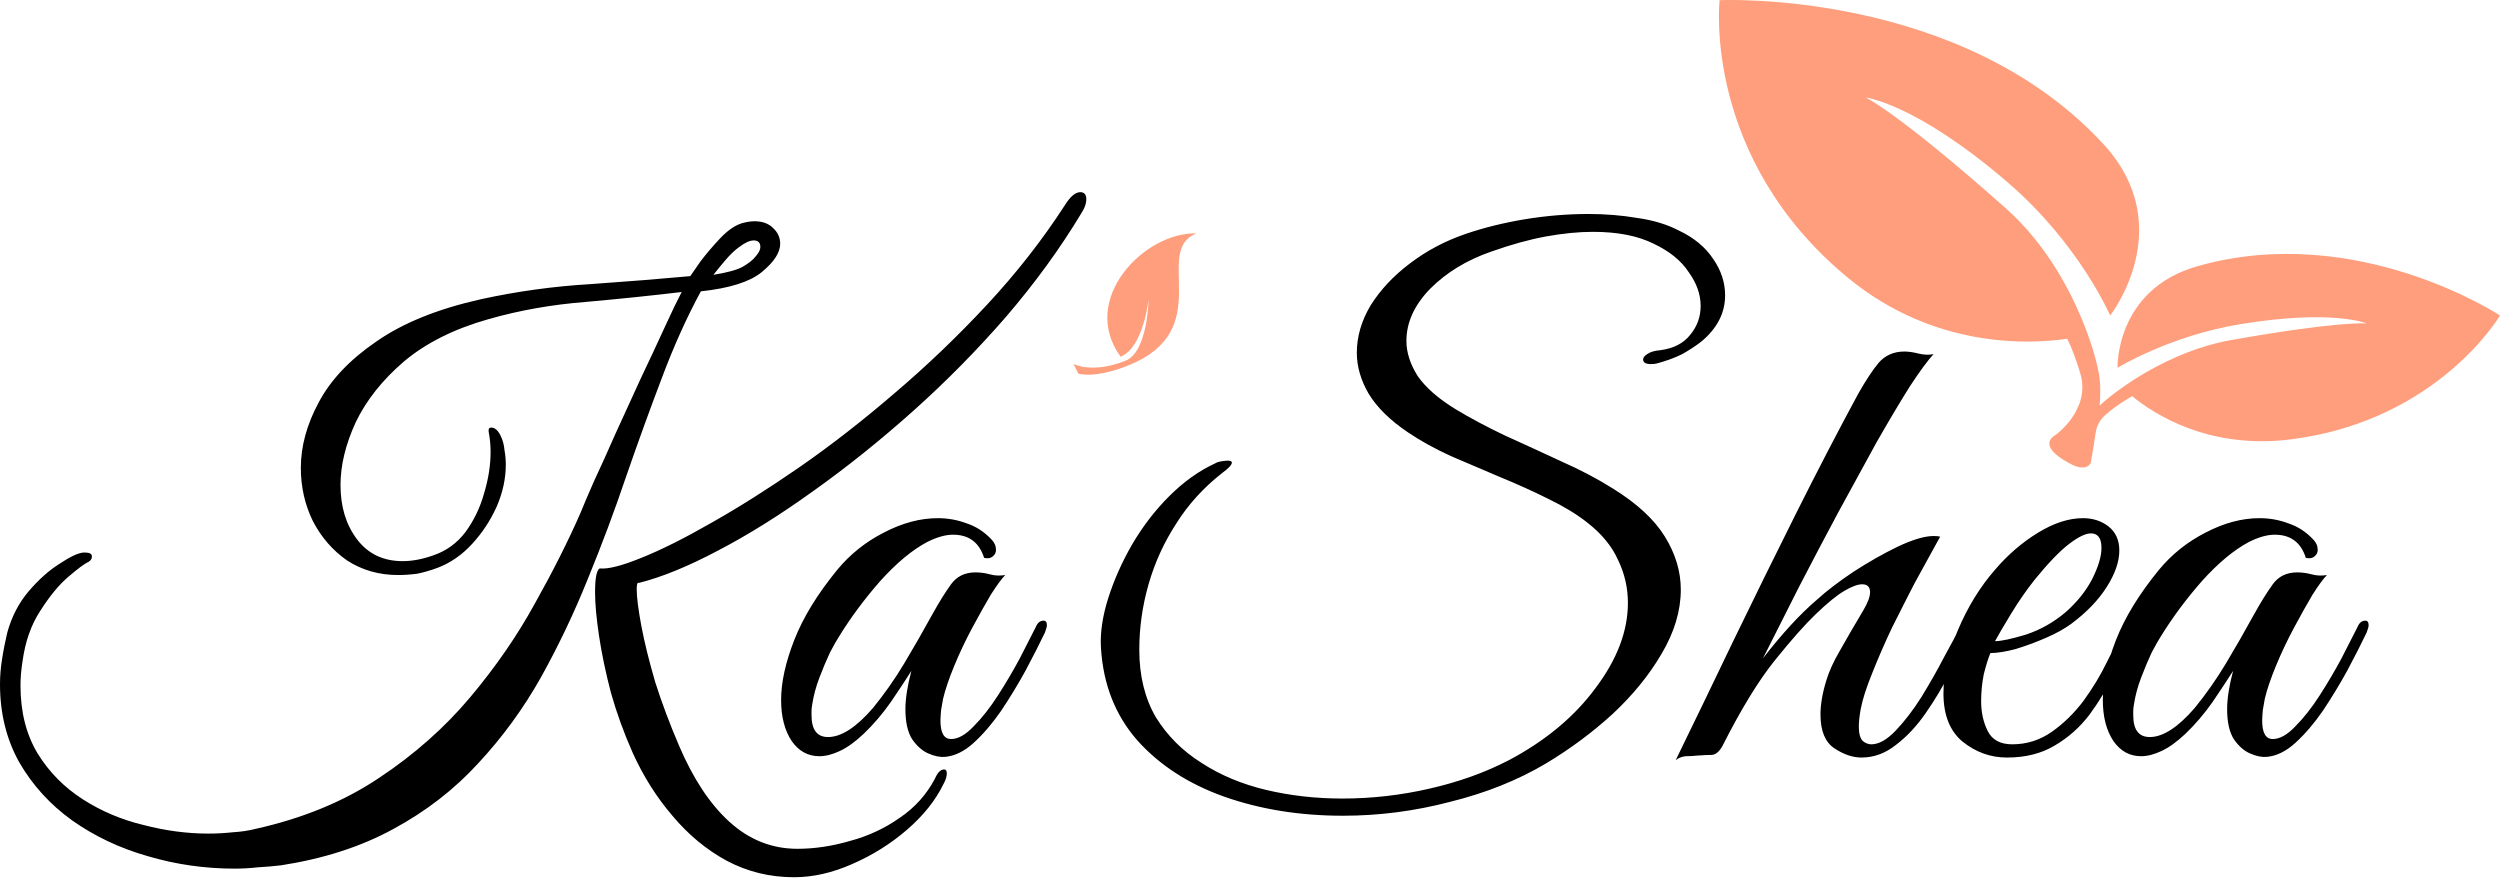 <svg width="2615" height="918" viewBox="0 0 2615 918" fill="none" xmlns="http://www.w3.org/2000/svg">
<path d="M2299.02 278.333C2212.38 302.65 2214.93 384.721 2214.93 384.721C2214.93 384.721 2269.29 351.285 2343.19 339.126C2440.02 323.168 2475.7 338.367 2475.7 338.367C2475.7 338.367 2448.52 335.326 2333 355.845C2269.29 367.243 2214.93 406.759 2196.24 424.238C2197.09 413.599 2197.09 403.72 2196.24 396.12C2193.69 372.563 2167.36 279.852 2098.56 218.299C1984.74 117.229 1951.61 102.031 1951.61 102.031C1951.61 102.031 2004.27 108.11 2101.11 191.701C2175.01 255.535 2207.28 330.007 2207.28 330.007C2207.28 330.007 2278.64 238.817 2202.19 152.945C2052.69 -11.958 1798.71 0.201 1798.71 0.201C1798.71 0.201 1780.03 165.104 1933.77 291.251C2022.96 364.204 2121.49 360.404 2162.26 354.325C2167.36 364.204 2171.61 376.363 2175.85 390.041C2187.74 428.797 2149.53 455.394 2149.53 455.394C2149.53 455.394 2129.14 465.273 2163.96 484.272C2182.65 494.91 2186.9 484.272 2186.9 484.272C2186.9 484.272 2189.44 470.593 2191.99 453.115C2192.84 445.515 2197.09 437.916 2203.89 432.597C2204.73 431.837 2205.58 431.837 2205.58 431.077C2214.08 424.238 2222.57 418.918 2230.22 414.359C2252.3 432.597 2310.91 471.353 2399.25 459.194C2551.29 438.676 2615 330.007 2615 330.007C2615 330.007 2465.5 231.217 2299.02 278.333Z" fill="#FE9E7D"/>
<path d="M830.602 917.584C805.249 917.584 781.734 911.822 760.06 900.292C738.856 888.762 719.948 873.088 703.349 853.258C686.752 833.89 672.921 811.985 661.855 787.548C652.633 766.797 645.026 745.818 639.032 724.604C633.5 703.391 629.35 683.567 626.584 665.12C623.817 646.672 622.434 631.455 622.434 619.469C622.434 604.715 624.048 596.415 627.275 594.568C636.035 595.488 650.559 591.801 670.846 583.501C691.592 575.201 716.033 562.979 744.153 546.842C772.744 530.705 803.402 511.338 836.135 488.74C869.332 465.687 902.528 439.859 935.725 411.272C969.384 382.682 1001.66 351.787 1032.55 318.586C1063.44 285.385 1090.64 250.571 1114.16 214.142C1119.69 205.38 1124.99 201 1130.06 201C1134.21 201 1136.29 203.536 1136.29 208.609C1136.29 212.759 1134.68 217.37 1131.45 222.442C1109.31 259.332 1083.03 295.53 1052.6 331.036C1022.17 366.082 989.669 399.052 955.089 429.947C920.51 460.845 885.702 488.74 850.659 513.641C816.079 538.542 782.883 559.292 751.069 575.892C719.719 592.493 692.056 603.788 668.079 609.785C666.696 608.865 666.005 611.168 666.005 616.702C666.005 624.539 667.618 637.224 670.846 654.744C674.073 671.808 678.914 691.404 685.369 713.537C692.284 735.208 700.583 757.342 710.265 779.939C725.024 814.523 742.542 841.036 762.826 859.483C783.574 878.386 807.323 887.842 834.06 887.842C852.042 887.842 870.487 885.075 889.388 879.542C908.296 874.471 925.586 866.4 941.257 855.333C956.936 844.729 969.156 831.124 977.912 814.523C980.678 808.07 983.908 804.84 987.594 804.84C989.441 804.84 990.36 806.223 990.36 808.99C990.36 812.22 989.212 815.907 986.903 820.057C978.603 837.121 965.927 853.029 948.865 867.783C931.81 882.537 912.674 894.53 891.463 903.75C870.715 912.971 850.43 917.584 830.602 917.584ZM245.516 908.592C214.163 908.592 183.733 904.214 154.226 895.45C125.179 887.15 98.898 874.7 75.384 858.099C52.331 841.499 33.888 821.212 20.056 797.231C6.685 773.251 0 746.047 0 715.613C0 707.312 0.692 698.784 2.075 690.02C3.458 680.8 5.302 671.345 7.608 661.661C12.218 645.061 19.595 630.764 29.738 618.777C40.343 606.327 51.178 596.643 62.243 589.726C73.309 582.346 81.608 578.431 87.141 577.968H89.216C93.826 577.968 96.132 579.351 96.132 582.118C96.132 584.421 94.979 586.268 92.674 587.651C88.524 589.498 81.377 594.796 71.234 603.56C61.552 611.86 51.87 623.619 42.187 638.836C32.505 653.589 26.28 671.345 23.514 692.095C22.131 700.859 21.439 709.159 21.439 716.996C21.439 744.663 27.433 768.409 39.421 788.239C51.408 807.606 67.085 823.515 86.449 835.965C105.814 848.416 127.022 857.408 150.076 862.941C173.129 868.938 195.721 871.933 217.852 871.933C226.612 871.933 235.142 871.47 243.441 870.55C251.74 870.086 259.578 868.938 266.955 867.091C316.75 856.024 359.859 838.269 396.283 813.832C433.168 789.394 464.981 761.264 491.723 729.446C518.464 697.629 541.057 664.891 559.499 631.227C578.403 597.563 594.309 565.981 607.219 536.467C609.986 529.55 614.596 518.711 621.051 503.957C627.967 489.204 635.575 472.368 643.874 453.464C652.633 434.561 661.394 415.422 670.154 396.055C679.375 376.688 687.674 358.934 695.05 342.795C702.429 326.656 708.426 314.206 713.032 305.444C682.142 309.133 648.715 312.591 612.752 315.819C577.25 318.586 543.362 324.581 511.088 333.803C475.125 343.948 445.617 358.704 422.564 378.071C399.971 397.438 383.143 418.652 372.077 441.706C361.473 464.76 356.171 486.665 356.171 507.416C356.171 530.013 361.934 548.917 373.461 564.134C384.987 579.351 400.893 586.959 421.181 586.959C431.323 586.959 442.159 584.884 453.685 580.734C467.056 576.121 478.122 568.056 486.882 556.525C495.642 544.538 502.097 531.161 506.247 516.408C510.857 501.191 513.162 486.665 513.162 472.832C513.162 465.451 512.471 458.306 511.088 451.389V450.006C511.088 448.159 512.01 447.239 513.854 447.239C517.542 447.239 520.77 450.006 523.536 455.54C525.841 460.153 527.225 465.223 527.686 470.757C528.608 475.827 529.069 480.904 529.069 485.974C529.069 500.727 525.841 515.488 519.387 530.241C512.931 544.538 504.402 557.445 493.798 568.976C483.193 580.506 471.206 588.806 457.835 593.876C450.458 596.643 443.312 598.718 436.396 600.101C429.48 601.021 422.794 601.485 416.339 601.485C396.513 601.485 378.762 596.415 363.087 586.268C347.872 575.664 335.884 561.831 327.124 544.767C318.825 527.703 314.675 509.263 314.675 489.432C314.675 466.835 320.9 444.009 333.348 420.955C345.797 397.438 365.853 376.226 393.517 357.32C421.181 337.953 457.604 323.198 502.789 313.053C540.595 304.753 579.094 299.449 618.285 297.144C657.474 294.377 692.056 291.611 722.022 288.844C723.869 286.077 727.555 280.774 733.088 272.935C739.084 265.096 745.772 257.257 753.144 249.418C760.987 241.118 768.594 235.815 775.967 233.509C781.043 232.126 785.421 231.434 789.107 231.434C797.406 231.434 803.865 233.739 808.471 238.351C813.548 242.962 816.079 248.496 816.079 254.951C816.079 264.174 809.626 274.088 796.714 284.694C784.266 294.839 763.061 301.524 733.088 304.753C718.336 331.959 704.732 362.162 692.284 395.363C679.836 428.1 667.388 462.456 654.939 498.424C642.951 533.928 629.58 569.667 614.827 605.635C600.534 641.139 584.166 675.495 565.724 708.696C547.281 741.433 525.38 771.411 500.022 798.615C475.125 825.818 445.617 848.644 411.498 867.091C377.84 885.538 338.65 898.217 293.927 905.134C286.089 906.054 278.021 906.745 269.722 907.209C261.422 908.129 253.354 908.592 245.516 908.592ZM746.228 287.46C760.523 285.155 770.669 282.388 776.658 279.16C783.118 275.471 787.724 271.782 790.49 268.093C793.72 264.405 795.331 261.176 795.331 258.41C795.331 253.798 793.028 251.493 788.415 251.493C784.266 251.493 779.196 253.798 773.2 258.41C768.594 261.638 763.753 266.249 758.677 272.243C753.607 278.238 749.458 283.31 746.228 287.46ZM988.555 791.698C983.486 792.161 977.725 791.006 971.266 788.239C964.813 785.473 959.052 780.403 953.976 773.022C949.37 765.642 947.06 755.267 947.06 741.897C947.06 730.83 949.135 717.459 953.284 701.779C947.751 710.543 940.607 721.374 931.845 734.288C923.089 746.738 913.635 757.805 903.489 767.489C894.734 775.789 886.435 781.786 878.592 785.473C870.756 789.159 863.612 791.006 857.153 791.006C845.167 791.006 835.485 785.701 828.106 775.097C820.733 764.03 817.04 749.733 817.04 732.213C817.04 713.766 821.653 692.787 830.872 669.27C840.098 645.753 855.078 621.315 875.826 595.951C889.201 579.814 905.336 566.901 924.237 557.217C943.602 547.07 962.51 542 980.948 542C991.557 542 1001.7 543.847 1011.38 547.533C1021.06 550.764 1029.59 556.297 1036.97 564.134C1040.2 567.364 1041.81 571.051 1041.81 575.201C1041.81 577.968 1040.66 580.271 1038.35 582.118C1036.05 583.964 1033.05 584.421 1029.36 583.501C1024.29 567.364 1013.45 559.292 996.855 559.292C989.019 559.292 980.028 561.831 969.882 566.901C954.211 575.201 937.841 588.806 920.779 607.71C904.181 626.614 889.658 646.216 877.209 666.503C875.369 669.27 872.368 674.575 868.218 682.412C864.532 690.249 860.846 699.012 857.153 708.696C853.466 718.379 850.928 727.835 849.545 737.055C849.089 739.821 848.854 741.897 848.854 743.28C848.854 744.2 848.854 745.818 848.854 748.122C848.854 763.339 854.621 770.947 866.143 770.947C879.975 770.947 895.654 760.8 913.172 740.513C925.164 725.76 935.994 710.307 945.677 694.17C955.359 678.033 965.276 660.741 975.415 642.294C982.331 629.844 988.791 619.469 994.78 611.168C1000.78 602.868 1009.3 598.718 1020.37 598.718C1025.45 598.718 1030.51 599.41 1035.58 600.793C1040.66 602.176 1045.96 602.405 1051.49 601.485C1047.8 605.171 1042.73 612.088 1036.28 622.235C1030.29 632.382 1023.83 643.906 1016.91 656.819C1009.99 669.733 1003.77 682.875 998.238 696.245C992.705 709.616 988.791 721.146 986.481 730.83C986.024 733.596 985.333 737.518 984.406 742.588C983.949 747.658 983.714 751.352 983.714 753.655C983.714 766.569 987.407 773.022 994.78 773.022C1002.16 773.022 1009.99 768.644 1018.29 759.88C1027.06 751.117 1035.58 740.285 1043.88 727.371C1052.18 714.457 1059.79 701.551 1066.71 688.637C1073.62 675.267 1079.15 664.428 1083.3 656.128C1085.15 651.514 1087.92 649.211 1091.6 649.211C1093.91 649.211 1095.06 650.823 1095.06 654.053C1095.06 655.436 1094.37 657.975 1092.99 661.661C1087.45 673.192 1080.77 686.334 1072.93 701.087C1065.09 715.384 1056.57 729.446 1047.34 743.28C1038.12 756.65 1028.44 767.952 1018.29 777.172C1008.61 785.936 998.701 790.778 988.555 791.698ZM1404.71 853.258C1359.53 853.258 1318.04 846.569 1280.23 833.199C1242.88 819.828 1212.69 800.226 1189.63 774.406C1166.58 748.122 1153.9 715.841 1151.59 677.57C1150.67 661.889 1153.21 644.597 1159.2 625.694C1165.2 606.79 1173.49 588.115 1184.1 569.667C1195.16 550.764 1208.07 533.928 1222.83 519.174C1238.04 503.957 1254.18 492.427 1271.24 484.59C1272.62 483.67 1274.7 482.979 1277.46 482.515C1280.69 482.052 1282.99 481.824 1284.38 481.824C1287.14 481.824 1288.53 482.515 1288.53 483.899C1288.53 486.202 1285.07 489.895 1278.15 494.966C1258.79 510.183 1242.88 527.703 1230.43 547.533C1217.53 567.364 1207.85 588.571 1201.39 611.168C1194.93 633.766 1191.7 656.591 1191.7 679.645C1191.7 706.849 1197.47 730.366 1208.99 750.197C1220.99 769.564 1236.89 785.473 1256.71 797.923C1276.54 810.837 1299.14 820.285 1324.49 826.282C1349.85 832.279 1376.36 835.274 1404.02 835.274C1434.92 835.274 1465.35 831.815 1495.31 824.899C1525.74 817.982 1553.41 808.07 1578.3 795.156C1616.58 774.869 1646.77 749.733 1668.9 719.763C1691.5 689.792 1702.79 660.05 1702.79 630.535C1702.79 614.855 1699.33 599.873 1692.42 585.576C1685.96 571.279 1675.36 558.372 1660.6 546.842C1649.54 538.078 1635.94 529.778 1619.8 521.941C1604.13 514.104 1587.3 506.496 1569.31 499.116C1551.8 491.735 1534.51 484.362 1517.44 476.982C1500.39 469.145 1485.4 460.845 1472.49 452.081C1454.05 439.631 1440.45 426.261 1431.69 411.963C1423.39 397.668 1419.24 383.374 1419.24 369.079C1419.24 352.017 1424.08 335.417 1433.76 319.278C1443.91 303.139 1457.51 288.613 1474.57 275.702C1492.09 262.33 1511.68 251.954 1533.35 244.576C1552.26 238.121 1572.77 233.048 1594.9 229.359C1617.5 225.67 1639.63 223.826 1661.3 223.826C1679.28 223.826 1696.34 225.209 1712.47 227.976C1729.07 230.281 1743.6 234.662 1756.04 241.118C1771.72 248.496 1783.71 258.41 1792.01 270.86C1800.31 282.849 1804.46 295.53 1804.46 308.903C1804.46 327.348 1796.16 343.487 1779.56 357.32C1773.57 361.932 1766.88 366.312 1759.5 370.462C1752.13 374.151 1743.37 377.379 1733.22 380.146C1731.38 380.607 1729.31 380.838 1727 380.838C1721.46 380.838 1718.7 379.224 1718.7 375.996C1718.7 374.151 1720.08 372.307 1722.85 370.462C1726.08 368.157 1730.69 366.774 1736.68 366.312C1750.51 364.468 1760.89 359.165 1767.8 350.404C1775.18 341.642 1778.87 331.498 1778.87 319.97C1778.87 307.981 1774.72 296.222 1766.42 284.694C1758.58 272.705 1746.36 262.79 1729.76 254.951C1713.17 246.651 1691.96 242.501 1666.14 242.501C1651.39 242.501 1635.02 244.115 1617.03 247.343C1599.52 250.571 1580.38 255.873 1559.63 263.252C1534.28 272.013 1513.07 284.924 1496.01 301.986C1479.41 319.048 1471.11 337.262 1471.11 356.629C1471.11 368.618 1475.03 380.838 1482.86 393.288C1491.16 405.277 1504.3 416.805 1522.29 427.872C1537.5 437.092 1554.79 446.319 1574.16 455.54C1593.52 464.303 1613.12 473.295 1632.94 482.515C1652.77 491.279 1670.75 500.727 1686.88 510.874C1712.25 526.555 1730.46 543.383 1741.52 561.367C1752.59 579.351 1758.12 597.798 1758.12 616.702C1758.12 638.836 1751.44 661.198 1738.06 683.795C1725.16 705.929 1708.1 726.908 1686.88 746.738C1665.68 766.105 1642.39 783.398 1617.03 798.615C1587.53 816.135 1554.1 829.512 1516.75 838.732C1479.87 848.416 1442.52 853.258 1404.71 853.258ZM1752.76 795.156C1772.12 755.502 1792.18 714.001 1812.93 670.653C1834.14 626.849 1855.81 582.809 1877.94 538.542C1900.07 494.274 1921.97 452.081 1943.64 411.963C1951.48 398.13 1958.63 387.293 1965.08 379.454C1971.99 371.615 1980.98 367.696 1992.05 367.696C1996.2 367.696 2001.04 368.387 2006.57 369.771C2012.11 371.154 2017.41 371.384 2022.48 370.462C2016.49 376.918 2008.19 388.216 1997.58 404.355C1987.44 420.492 1975.92 439.859 1963 462.456C1950.55 485.054 1937.19 509.491 1922.89 535.775C1909.06 561.595 1895.23 587.879 1881.4 614.627C1868.03 640.911 1855.58 665.583 1844.05 688.637C1853.28 676.65 1862.72 665.348 1872.4 654.744C1882.09 644.141 1891.54 634.914 1900.76 627.077C1910.91 617.857 1923.58 608.173 1938.8 598.026C1954.48 587.879 1969.92 579.123 1985.13 571.742C2000.81 564.362 2013.26 560.675 2022.48 560.675C2025.71 560.675 2028.01 560.904 2029.4 561.367C2029.4 561.367 2026.87 565.981 2021.79 575.201C2016.72 584.421 2010.27 596.18 2002.42 610.477C1995.05 624.774 1987.21 640.219 1978.91 656.819C1971.07 673.42 1964.16 689.329 1958.16 704.546C1952.17 719.299 1948.25 731.521 1946.41 741.205C1945.02 748.585 1944.33 754.81 1944.33 759.88C1944.33 767.261 1945.71 772.331 1948.48 775.097C1951.25 777.401 1954.25 778.556 1957.47 778.556C1965.31 778.556 1973.84 773.714 1983.06 764.03C1992.29 754.347 2001.28 742.588 2010.03 728.755C2018.79 714.457 2026.63 700.624 2033.55 687.254C2040.93 673.883 2046.46 663.508 2050.14 656.128C2052.91 651.058 2055.68 648.519 2058.44 648.519C2061.21 648.519 2062.59 650.366 2062.59 654.053C2062.59 655.9 2061.9 658.666 2060.52 662.353C2054.53 674.34 2047.61 687.945 2039.77 703.162C2032.4 717.916 2023.86 732.213 2014.18 746.047C2004.96 759.417 1994.59 770.484 1983.06 779.247C1971.99 788.011 1960.01 792.389 1947.1 792.389C1937.88 792.389 1928.42 789.159 1918.74 782.706C1909.06 776.252 1904.22 764.494 1904.22 747.43C1904.22 742.36 1904.68 737.055 1905.6 731.521C1906.53 725.524 1908.14 718.843 1910.44 711.462C1913.21 702.242 1917.82 692.095 1924.27 681.028C1930.73 669.498 1939.03 655.208 1949.17 638.144C1953.78 630.307 1956.09 624.082 1956.09 619.469C1956.09 613.935 1953.32 611.168 1947.79 611.168C1943.18 611.168 1936.96 613.472 1929.12 618.085C1921.28 622.699 1911.37 630.764 1899.38 642.294C1887.85 653.361 1873.56 669.498 1856.5 690.712C1839.44 711.926 1821.23 741.668 1801.86 779.939C1798.64 785.936 1794.95 789.159 1790.8 789.623C1787.11 789.623 1782.04 789.851 1775.58 790.314C1771.43 790.778 1767.28 791.006 1763.13 791.006C1758.98 791.469 1755.53 792.853 1752.76 795.156ZM2099.24 792.389C2082.18 792.389 2066.74 786.856 2052.9 775.789C2039.54 764.722 2032.85 747.893 2032.85 725.296C2032.85 704.546 2037.92 682.412 2048.06 658.895C2058.21 634.914 2071.11 613.935 2086.79 595.951C2100.16 580.271 2115.15 567.364 2131.75 557.217C2148.34 547.07 2164.02 542 2178.77 542C2188.92 542 2197.67 544.767 2205.05 550.3C2212.89 556.297 2216.81 564.826 2216.81 575.892C2216.81 587.423 2212.43 600.101 2203.67 613.935C2194.91 627.769 2182.46 640.682 2166.32 652.669C2159.41 657.739 2150.65 662.581 2140.04 667.195C2129.44 671.808 2118.83 675.723 2108.23 678.953C2097.63 681.72 2088.87 683.103 2081.95 683.103C2079.65 688.637 2077.34 696.017 2075.03 705.237C2073.19 714.457 2072.27 723.913 2072.27 733.596C2072.27 745.127 2074.57 755.502 2079.18 764.722C2083.8 773.942 2092.32 778.556 2104.77 778.556C2119.99 778.556 2133.82 774.177 2146.27 765.414C2158.72 756.65 2169.78 745.818 2179.47 732.905C2189.15 719.534 2197.22 706.157 2203.67 692.787C2210.59 679.417 2216.12 668.115 2220.27 658.895C2223.04 652.441 2226.72 649.211 2231.33 649.211C2233.64 649.211 2234.79 650.366 2234.79 652.669C2234.79 654.516 2234.1 656.819 2232.72 659.586C2226.27 673.42 2219.35 688.173 2211.97 703.854C2204.59 719.071 2195.84 733.596 2185.69 747.43C2175.54 760.8 2163.33 771.639 2149.04 779.939C2135.2 788.239 2118.6 792.389 2099.24 792.389ZM2086.79 670.653C2093.24 670.653 2104.08 668.35 2119.3 663.736C2134.51 658.666 2148.34 650.823 2160.79 640.219C2172.78 629.616 2182 618.085 2188.46 605.635C2194.91 592.721 2198.14 581.889 2198.14 573.126C2198.14 562.979 2194.45 557.909 2187.07 557.909C2181.54 557.909 2173.93 561.595 2164.25 568.976C2154.57 576.356 2142.58 588.806 2128.29 606.327C2119.52 617.393 2111.23 629.38 2103.39 642.294C2095.55 655.208 2090.02 664.656 2086.79 670.653ZM2371.07 791.698C2365.99 792.161 2360.23 791.006 2353.78 788.239C2347.32 785.473 2341.56 780.403 2336.49 773.022C2331.88 765.642 2329.58 755.267 2329.58 741.897C2329.58 730.83 2331.65 717.459 2335.8 701.779C2330.27 710.543 2323.12 721.374 2314.36 734.288C2305.6 746.738 2296.14 757.805 2286.01 767.489C2277.24 775.789 2268.94 781.786 2261.11 785.473C2253.27 789.159 2246.12 791.006 2239.67 791.006C2227.68 791.006 2217.99 785.701 2210.62 775.097C2203.24 764.03 2199.56 749.733 2199.56 732.213C2199.56 713.766 2204.16 692.787 2213.39 669.27C2222.61 645.753 2237.59 621.315 2258.34 595.951C2271.71 579.814 2287.84 566.901 2306.75 557.217C2326.12 547.07 2345.02 542 2363.46 542C2374.07 542 2384.21 543.847 2393.89 547.533C2403.58 550.764 2412.1 556.297 2419.48 564.134C2422.71 567.364 2424.32 571.051 2424.32 575.201C2424.32 577.968 2423.17 580.271 2420.87 582.118C2418.56 583.964 2415.56 584.421 2411.88 583.501C2406.8 567.364 2395.97 559.292 2379.37 559.292C2371.53 559.292 2362.54 561.831 2352.4 566.901C2336.72 575.201 2320.35 588.806 2303.3 607.71C2286.7 626.614 2272.17 646.216 2259.72 666.503C2257.88 669.27 2254.88 674.575 2250.73 682.412C2247.04 690.249 2243.35 699.012 2239.67 708.696C2235.98 718.379 2233.44 727.835 2232.06 737.055C2231.6 739.821 2231.37 741.897 2231.37 743.28C2231.37 744.2 2231.37 745.818 2231.37 748.122C2231.37 763.339 2237.13 770.947 2248.66 770.947C2262.49 770.947 2278.16 760.8 2295.69 740.513C2307.67 725.76 2318.51 710.307 2328.19 694.17C2337.87 678.033 2347.79 660.741 2357.93 642.294C2364.85 629.844 2371.3 619.469 2377.3 611.168C2383.28 602.868 2391.82 598.718 2402.88 598.718C2407.95 598.718 2413.02 599.41 2418.1 600.793C2423.17 602.176 2428.47 602.405 2434.01 601.485C2430.31 605.171 2425.24 612.088 2418.79 622.235C2412.8 632.382 2406.34 643.906 2399.43 656.819C2392.51 669.733 2386.29 682.875 2380.75 696.245C2375.22 709.616 2371.3 721.146 2369 730.83C2368.53 733.596 2367.84 737.518 2366.92 742.588C2366.46 747.658 2366.23 751.352 2366.23 753.655C2366.23 766.569 2369.92 773.022 2377.3 773.022C2384.67 773.022 2392.51 768.644 2400.81 759.88C2409.57 751.117 2418.1 740.285 2426.4 727.371C2434.7 714.457 2442.31 701.551 2449.22 688.637C2456.14 675.267 2461.67 664.428 2465.82 656.128C2467.66 651.514 2470.43 649.211 2474.12 649.211C2476.42 649.211 2477.58 650.823 2477.58 654.053C2477.58 655.436 2476.89 657.975 2475.5 661.661C2469.97 673.192 2463.28 686.334 2455.45 701.087C2447.6 715.384 2439.08 729.446 2429.86 743.28C2420.63 756.65 2410.95 767.952 2400.81 777.172C2391.13 785.936 2381.21 790.778 2371.07 791.698Z" fill="black"/>
<path d="M1251.46 244.128C1204.62 262.776 1273.53 345.1 1179.86 382.396C1144.72 396.382 1127.96 390.861 1127.96 390.861L1122.9 380.677C1122.9 380.677 1142.19 391.29 1177.33 377.305C1200.75 367.981 1201.41 312.833 1201.41 312.833C1201.41 312.833 1196.25 363.557 1172.2 373.132C1128.33 312.942 1197.31 242.495 1251.46 244.128Z" fill="#FE9E7D"/>
</svg>
